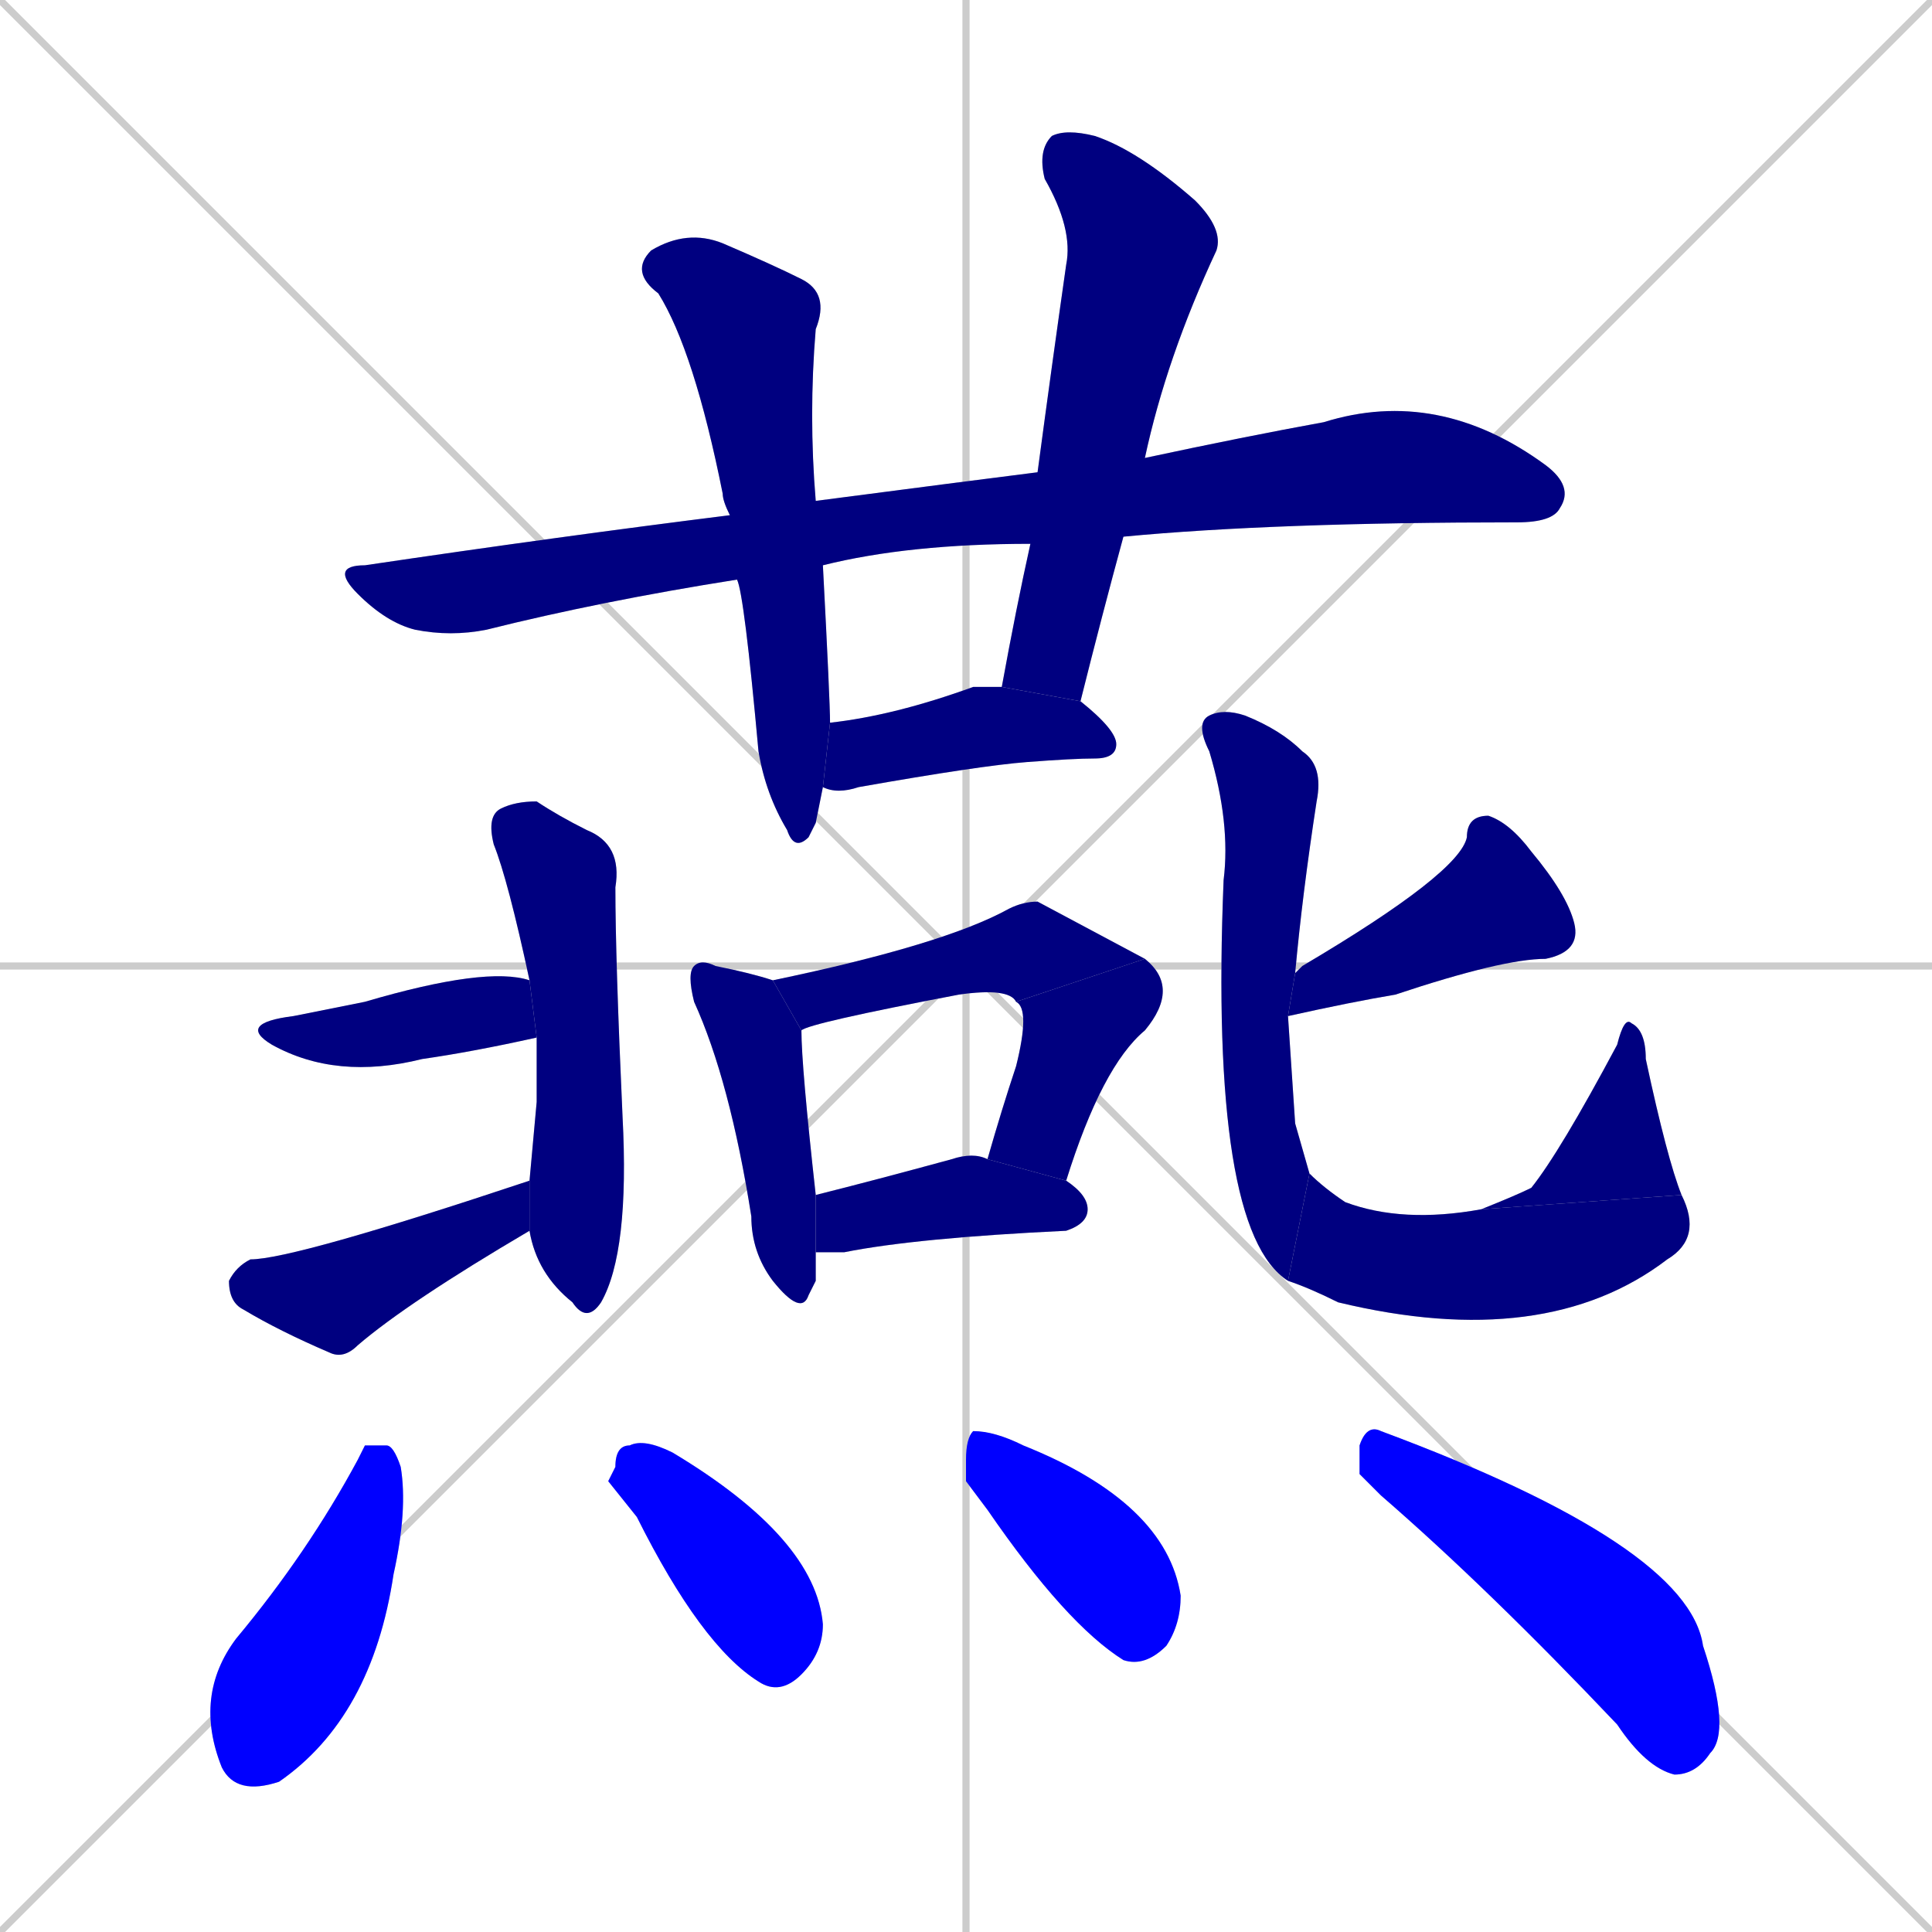 <svg xmlns="http://www.w3.org/2000/svg" xmlns:xlink="http://www.w3.org/1999/xlink" width="270" height="270"><defs><clipPath id="clip-mask-1"><rect x="46" y="54" width="174" height="35"><animate attributeName="x" from="-128" to="46" dur="0.644" begin="0; animate19.end + 1" id="animate1" fill="freeze"/></rect></clipPath><clipPath id="clip-mask-2"><rect x="88" y="32" width="28" height="87"><set attributeName="y" to="-55" begin="0; animate19.end + 1" /><animate attributeName="y" from="-55" to="32" dur="0.322" begin="animate1.end + 0.5" id="animate2" fill="freeze"/></rect></clipPath><clipPath id="clip-mask-3"><rect x="140" y="18" width="31" height="80"><set attributeName="y" to="-62" begin="0; animate19.end + 1" /><animate attributeName="y" from="-62" to="18" dur="0.296" begin="animate2.end + 0.5" id="animate3" fill="freeze"/></rect></clipPath><clipPath id="clip-mask-4"><rect x="5" y="96" width="151" height="15"><set attributeName="x" to="-146" begin="0; animate19.end + 1" /><animate attributeName="x" from="-146" to="5" dur="0.559" begin="animate3.end + 0.5" id="animate4" fill="freeze"/></rect></clipPath><clipPath id="clip-mask-5"><rect x="96" y="134" width="18" height="50"><set attributeName="y" to="84" begin="0; animate19.end + 1" /><animate attributeName="y" from="84" to="134" dur="0.185" begin="animate4.end + 0.5" id="animate5" fill="freeze"/></rect></clipPath><clipPath id="clip-mask-6"><rect x="108" y="126" width="52" height="18"><set attributeName="x" to="56" begin="0; animate19.end + 1" /><animate attributeName="x" from="56" to="108" dur="0.193" begin="animate5.end + 0.5" id="animate6" fill="freeze"/></rect></clipPath><clipPath id="clip-mask-7"><rect x="138" y="134" width="27" height="31"><set attributeName="y" to="103" begin="0; animate19.end + 1" /><animate attributeName="y" from="103" to="134" dur="0.115" begin="animate6.end" id="animate7" fill="freeze"/></rect></clipPath><clipPath id="clip-mask-8"><rect x="114" y="161" width="38" height="14"><set attributeName="x" to="76" begin="0; animate19.end + 1" /><animate attributeName="x" from="76" to="114" dur="0.141" begin="animate7.end + 0.5" id="animate8" fill="freeze"/></rect></clipPath><clipPath id="clip-mask-9"><rect x="68" y="112" width="20" height="73"><set attributeName="y" to="39" begin="0; animate19.end + 1" /><animate attributeName="y" from="39" to="112" dur="0.270" begin="animate8.end + 0.5" id="animate9" fill="freeze"/></rect></clipPath><clipPath id="clip-mask-10"><rect x="33" y="135" width="42" height="16"><set attributeName="x" to="-9" begin="0; animate19.end + 1" /><animate attributeName="x" from="-9" to="33" dur="0.156" begin="animate9.end + 0.5" id="animate10" fill="freeze"/></rect></clipPath><clipPath id="clip-mask-11"><rect x="32" y="165" width="42" height="25"><set attributeName="x" to="-10" begin="0; animate19.end + 1" /><animate attributeName="x" from="-10" to="32" dur="0.156" begin="animate10.end + 0.5" id="animate11" fill="freeze"/></rect></clipPath><clipPath id="clip-mask-12"><rect x="180" y="114" width="41" height="28"><set attributeName="x" to="221" begin="0; animate19.end + 1" /><animate attributeName="x" from="221" to="180" dur="0.152" begin="animate11.end + 0.5" id="animate12" fill="freeze"/></rect></clipPath><clipPath id="clip-mask-13"><rect x="167" y="99" width="18" height="80"><set attributeName="y" to="19" begin="0; animate19.end + 1" /><animate attributeName="y" from="19" to="99" dur="0.296" begin="animate12.end + 0.5" id="animate13" fill="freeze"/></rect></clipPath><clipPath id="clip-mask-14"><rect x="180" y="164" width="58" height="25"><set attributeName="x" to="122" begin="0; animate19.end + 1" /><animate attributeName="x" from="122" to="180" dur="0.215" begin="animate13.end" id="animate14" fill="freeze"/></rect></clipPath><clipPath id="clip-mask-15"><rect x="207" y="142" width="28" height="27"><set attributeName="y" to="169" begin="0; animate19.end + 1" /><animate attributeName="y" from="169" to="142" dur="0.100" begin="animate14.end" id="animate15" fill="freeze"/></rect></clipPath><clipPath id="clip-mask-16"><rect x="27" y="202" width="30" height="49"><set attributeName="y" to="153" begin="0; animate19.end + 1" /><animate attributeName="y" from="153" to="202" dur="0.181" begin="animate15.end + 0.5" id="animate16" fill="freeze"/></rect></clipPath><clipPath id="clip-mask-17"><rect x="85" y="201" width="30" height="36"><set attributeName="y" to="165" begin="0; animate19.end + 1" /><animate attributeName="y" from="165" to="201" dur="0.133" begin="animate16.end + 0.5" id="animate17" fill="freeze"/></rect></clipPath><clipPath id="clip-mask-18"><rect x="135" y="200" width="30" height="33"><set attributeName="y" to="167" begin="0; animate19.end + 1" /><animate attributeName="y" from="167" to="200" dur="0.122" begin="animate17.end + 0.5" id="animate18" fill="freeze"/></rect></clipPath><clipPath id="clip-mask-19"><rect x="190" y="199" width="52" height="49"><set attributeName="x" to="138" begin="0; animate19.end + 1" /><animate attributeName="x" from="138" to="190" dur="0.193" begin="animate18.end + 0.5" id="animate19" fill="freeze"/></rect></clipPath></defs><path d="M 0 0 L 270 270 M 270 0 L 0 270 M 135 0 L 135 270 M 0 135 L 270 135" stroke="#CCCCCC" /><path d="M 103 81 Q 84 84 68 88 Q 63 89 58 88 Q 54 87 50 83 Q 46 79 51 79 Q 78 75 102 72 L 114 70 Q 137 67 145 66 L 160 64 Q 174 61 185 59 Q 201 54 216 65 Q 220 68 218 71 Q 217 73 212 73 Q 178 73 157 75 L 144 76 Q 127 76 115 79" fill="#CCCCCC"/><path d="M 114 115 L 113 117 Q 111 119 110 116 Q 107 111 106 105 Q 104 83 103 81 L 102 72 Q 101 70 101 69 Q 97 49 92 41 Q 88 38 91 35 Q 96 32 101 34 Q 108 37 112 39 Q 116 41 114 46 Q 113 58 114 70 L 115 79 Q 116 98 116 101 L 115 110" fill="#CCCCCC"/><path d="M 145 66 Q 147 51 149 37 Q 150 32 146 25 Q 145 21 147 19 Q 149 18 153 19 Q 159 21 167 28 Q 171 32 170 35 Q 163 50 160 64 L 157 75 Q 154 86 151 98 L 140 96 Q 142 85 144 76" fill="#CCCCCC"/><path d="M 151 98 Q 156 102 156 104 Q 156 106 153 106 Q 150 106 143.5 106.5 Q 137 107 120 110 Q 117 111 115 110 L 116 101 Q 125 100 136 96 Q 138 96 140 96" fill="#CCCCCC"/><path d="M 114 179 L 113 181 Q 112 184 108 179 Q 105 175 105 170 Q 102 151 97 140 Q 96 136 97 135 Q 98 134 100 135 Q 105 136 108 137 L 112 144 Q 112 149 114 167 L 114 175" fill="#CCCCCC"/><path d="M 108 137 Q 132 132 141 127 Q 143 126 145 126 Q 145 126 160 134 L 142 140 Q 141 138 134 139 Q 113 143 112 144" fill="#CCCCCC"/><path d="M 160 134 Q 165 138 160 144 Q 154 149 149 165 L 138 162 Q 140 155 142 149 Q 144 141 142 140" fill="#CCCCCC"/><path d="M 114 167 Q 122 165 133 162 Q 136 161 138 162 L 149 165 Q 152 167 152 169 Q 152 171 149 172 Q 128 173 118 175 Q 116 175 114 175" fill="#CCCCCC"/><path d="M 75 154 L 75 146 Q 75 146 75 145 L 74 137 Q 71 123 69 118 Q 68 114 70 113 Q 72 112 75 112 Q 78 114 82 116 Q 87 118 86 124 Q 86 134 87 156 Q 88 175 84 182 Q 82 185 80 182 Q 75 178 74 172 L 74 165" fill="#CCCCCC"/><path d="M 75 145 Q 66 147 59 148 Q 47 151 38 146 Q 33 143 41 142 Q 46 141 51 140 Q 68 135 74 137" fill="#CCCCCC"/><path d="M 74 172 Q 57 182 50 188 Q 48 190 46 189 Q 39 186 34 183 Q 32 182 32 179 Q 33 177 35 176 Q 41 176 74 165" fill="#CCCCCC"/><path d="M 181 136 Q 181 136 182 135 Q 204 122 205 117 Q 205 114 208 114 Q 211 115 214 119 Q 219 125 220 129 Q 221 133 216 134 Q 210 134 195 139 Q 189 140 180 142" fill="#CCCCCC"/><path d="M 181 157 L 183 164 L 180 179 Q 169 172 171 123 Q 172 115 169 105 Q 167 101 169 100 Q 171 99 174 100 Q 179 102 182 105 Q 185 107 184 112 Q 182 125 181 136 L 180 142" fill="#CCCCCC"/><path d="M 183 164 Q 185 166 188 168 Q 196 171 207 169 L 235 167 Q 238 173 233 176 Q 216 189 187 182 Q 183 180 180 179" fill="#CCCCCC"/><path d="M 207 169 Q 212 167 214 166 Q 218 161 226 146 Q 227 142 228 143 Q 230 144 230 148 Q 233 162 235 167" fill="#CCCCCC"/><path d="M 51 202 L 54 202 Q 55 202 56 205 Q 57 211 55 220 Q 52 240 39 249 Q 33 251 31 247 Q 27 237 33 229 Q 43 217 50 204" fill="#CCCCCC"/><path d="M 85 207 L 86 205 Q 86 202 88 202 Q 90 201 94 203 L 94 203 Q 114 215 115 227 Q 115 231 112 234 Q 109 237 106 235 Q 98 230 89 212" fill="#CCCCCC"/><path d="M 135 207 L 135 204 Q 135 201 136 200 Q 139 200 143 202 Q 163 210 165 223 Q 165 227 163 230 Q 160 233 157 232 Q 149 227 138 211" fill="#CCCCCC"/><path d="M 190 206 L 190 202 Q 191 199 193 200 Q 236 216 238 230 Q 242 242 239 245 Q 237 248 234 248 Q 230 247 226 241 Q 208 222 193 209" fill="#CCCCCC"/><path d="M 103 81 Q 84 84 68 88 Q 63 89 58 88 Q 54 87 50 83 Q 46 79 51 79 Q 78 75 102 72 L 114 70 Q 137 67 145 66 L 160 64 Q 174 61 185 59 Q 201 54 216 65 Q 220 68 218 71 Q 217 73 212 73 Q 178 73 157 75 L 144 76 Q 127 76 115 79" fill="#000080" clip-path="url(#clip-mask-1)" /><path d="M 114 115 L 113 117 Q 111 119 110 116 Q 107 111 106 105 Q 104 83 103 81 L 102 72 Q 101 70 101 69 Q 97 49 92 41 Q 88 38 91 35 Q 96 32 101 34 Q 108 37 112 39 Q 116 41 114 46 Q 113 58 114 70 L 115 79 Q 116 98 116 101 L 115 110" fill="#000080" clip-path="url(#clip-mask-2)" /><path d="M 145 66 Q 147 51 149 37 Q 150 32 146 25 Q 145 21 147 19 Q 149 18 153 19 Q 159 21 167 28 Q 171 32 170 35 Q 163 50 160 64 L 157 75 Q 154 86 151 98 L 140 96 Q 142 85 144 76" fill="#000080" clip-path="url(#clip-mask-3)" /><path d="M 151 98 Q 156 102 156 104 Q 156 106 153 106 Q 150 106 143.5 106.5 Q 137 107 120 110 Q 117 111 115 110 L 116 101 Q 125 100 136 96 Q 138 96 140 96" fill="#000080" clip-path="url(#clip-mask-4)" /><path d="M 114 179 L 113 181 Q 112 184 108 179 Q 105 175 105 170 Q 102 151 97 140 Q 96 136 97 135 Q 98 134 100 135 Q 105 136 108 137 L 112 144 Q 112 149 114 167 L 114 175" fill="#000080" clip-path="url(#clip-mask-5)" /><path d="M 108 137 Q 132 132 141 127 Q 143 126 145 126 Q 145 126 160 134 L 142 140 Q 141 138 134 139 Q 113 143 112 144" fill="#000080" clip-path="url(#clip-mask-6)" /><path d="M 160 134 Q 165 138 160 144 Q 154 149 149 165 L 138 162 Q 140 155 142 149 Q 144 141 142 140" fill="#000080" clip-path="url(#clip-mask-7)" /><path d="M 114 167 Q 122 165 133 162 Q 136 161 138 162 L 149 165 Q 152 167 152 169 Q 152 171 149 172 Q 128 173 118 175 Q 116 175 114 175" fill="#000080" clip-path="url(#clip-mask-8)" /><path d="M 75 154 L 75 146 Q 75 146 75 145 L 74 137 Q 71 123 69 118 Q 68 114 70 113 Q 72 112 75 112 Q 78 114 82 116 Q 87 118 86 124 Q 86 134 87 156 Q 88 175 84 182 Q 82 185 80 182 Q 75 178 74 172 L 74 165" fill="#000080" clip-path="url(#clip-mask-9)" /><path d="M 75 145 Q 66 147 59 148 Q 47 151 38 146 Q 33 143 41 142 Q 46 141 51 140 Q 68 135 74 137" fill="#000080" clip-path="url(#clip-mask-10)" /><path d="M 74 172 Q 57 182 50 188 Q 48 190 46 189 Q 39 186 34 183 Q 32 182 32 179 Q 33 177 35 176 Q 41 176 74 165" fill="#000080" clip-path="url(#clip-mask-11)" /><path d="M 181 136 Q 181 136 182 135 Q 204 122 205 117 Q 205 114 208 114 Q 211 115 214 119 Q 219 125 220 129 Q 221 133 216 134 Q 210 134 195 139 Q 189 140 180 142" fill="#000080" clip-path="url(#clip-mask-12)" /><path d="M 181 157 L 183 164 L 180 179 Q 169 172 171 123 Q 172 115 169 105 Q 167 101 169 100 Q 171 99 174 100 Q 179 102 182 105 Q 185 107 184 112 Q 182 125 181 136 L 180 142" fill="#000080" clip-path="url(#clip-mask-13)" /><path d="M 183 164 Q 185 166 188 168 Q 196 171 207 169 L 235 167 Q 238 173 233 176 Q 216 189 187 182 Q 183 180 180 179" fill="#000080" clip-path="url(#clip-mask-14)" /><path d="M 207 169 Q 212 167 214 166 Q 218 161 226 146 Q 227 142 228 143 Q 230 144 230 148 Q 233 162 235 167" fill="#000080" clip-path="url(#clip-mask-15)" /><path d="M 51 202 L 54 202 Q 55 202 56 205 Q 57 211 55 220 Q 52 240 39 249 Q 33 251 31 247 Q 27 237 33 229 Q 43 217 50 204" fill="#0000ff" clip-path="url(#clip-mask-16)" /><path d="M 85 207 L 86 205 Q 86 202 88 202 Q 90 201 94 203 L 94 203 Q 114 215 115 227 Q 115 231 112 234 Q 109 237 106 235 Q 98 230 89 212" fill="#0000ff" clip-path="url(#clip-mask-17)" /><path d="M 135 207 L 135 204 Q 135 201 136 200 Q 139 200 143 202 Q 163 210 165 223 Q 165 227 163 230 Q 160 233 157 232 Q 149 227 138 211" fill="#0000ff" clip-path="url(#clip-mask-18)" /><path d="M 190 206 L 190 202 Q 191 199 193 200 Q 236 216 238 230 Q 242 242 239 245 Q 237 248 234 248 Q 230 247 226 241 Q 208 222 193 209" fill="#0000ff" clip-path="url(#clip-mask-19)" /></svg>